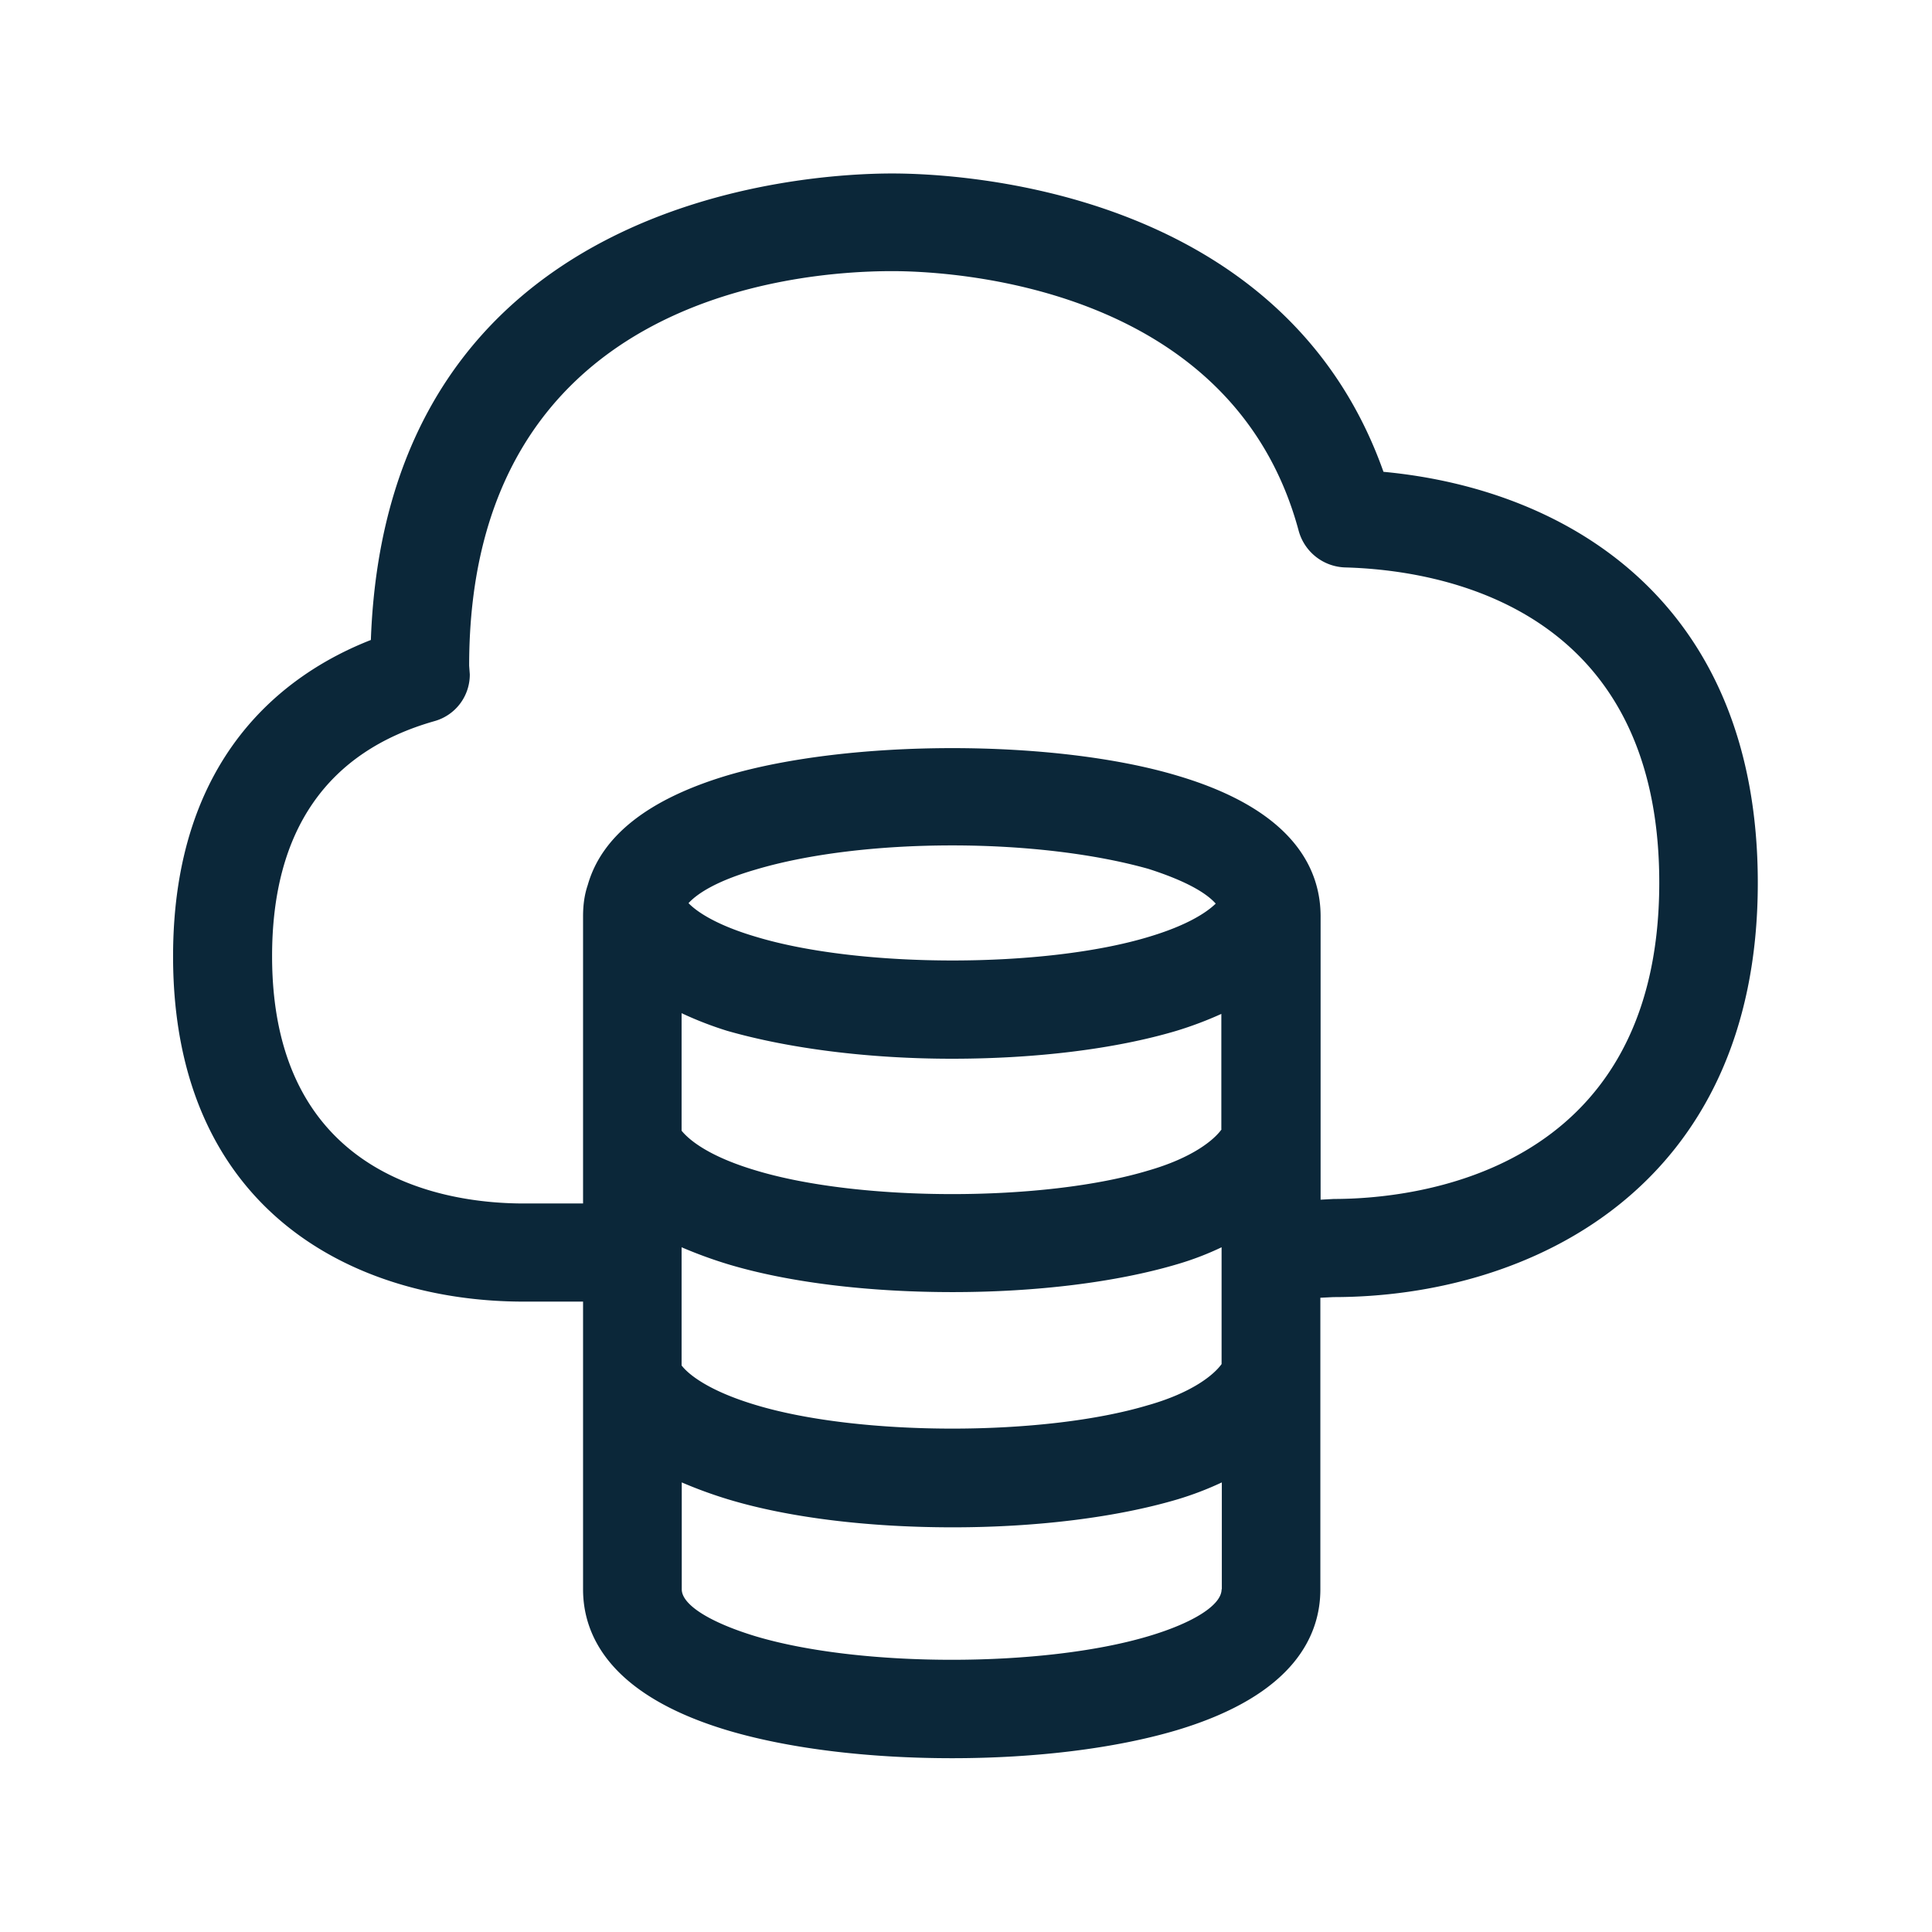<svg xmlns="http://www.w3.org/2000/svg" width="24" height="24" fill="none"><path fill="#0B2739" d="M4.607 7.95c.199-5.512 5.411-5.795 6.476-5.795.82 0 4.854.18 6.103 3.706 2.325.218 4.65 1.647 4.65 5.106 0 3.801-2.84 5.146-5.271 5.146l-.163.008v3.622c0 .552-.302 1.306-1.784 1.75-.768.228-1.76.348-2.79.348-1.042 0-2.034-.12-2.793-.347-1.482-.445-1.792-1.199-1.792-1.75v-3.575h-.737c-2.104 0-4.356-1.129-4.356-4.289 0-2.479 1.384-3.51 2.457-3.93Zm11.798 3.435v3.518l.165-.009c.95 0 4.042-.283 4.042-3.93 0-3.436-2.725-3.882-3.896-3.915a.618.618 0 0 1-.583-.454c-.826-3.073-4.355-3.227-5.05-3.227-1.235 0-5.255.347-5.255 4.902l.008.106a.6.6 0 0 1-.442.583c-1.333.38-2.014 1.361-2.014 2.919 0 2.773 2.185 3.072 3.126 3.072h.737v-3.565c0-.138.016-.267.058-.39.174-.616.762-1.07 1.729-1.361 1.532-.454 4.07-.454 5.59 0 1.482.437 1.785 1.19 1.785 1.75Zm-4.577-.883c-.924 0-1.793.107-2.44.3-.456.132-.711.283-.835.417.115.12.376.283.844.42 1.294.39 3.577.39 4.87 0 .46-.137.712-.294.835-.414-.137-.154-.425-.3-.834-.431-.656-.185-1.524-.292-2.44-.292Zm3.347 3.527h-.003v-1.434a4.588 4.588 0 0 1-.557.21c-.762.227-1.75.347-2.79.347-1.042 0-2.033-.129-2.793-.347a4.4 4.4 0 0 1-.565-.219v1.46c.1.123.353.325.927.495 1.294.39 3.577.39 4.87 0 .542-.156.813-.375.911-.512Zm-.91 3.426c.54-.154.812-.373.91-.51v-1.451a3.668 3.668 0 0 1-.549.21c-.764.227-1.762.347-2.792.347-1.05 0-2.04-.12-2.793-.347a5.598 5.598 0 0 1-.574-.21v1.468c.092.12.353.322.927.493 1.294.389 3.577.389 4.87 0Zm.91 2.288h.003v-1.328a3.973 3.973 0 0 1-.549.21c-.765.227-1.762.348-2.793.348-1.05 0-2.039-.12-2.792-.348a5.552 5.552 0 0 1-.575-.21v1.328c0 .193.353.412.916.583 1.303.39 3.572.39 4.88 0 .566-.168.91-.39.91-.583Z"/></svg>